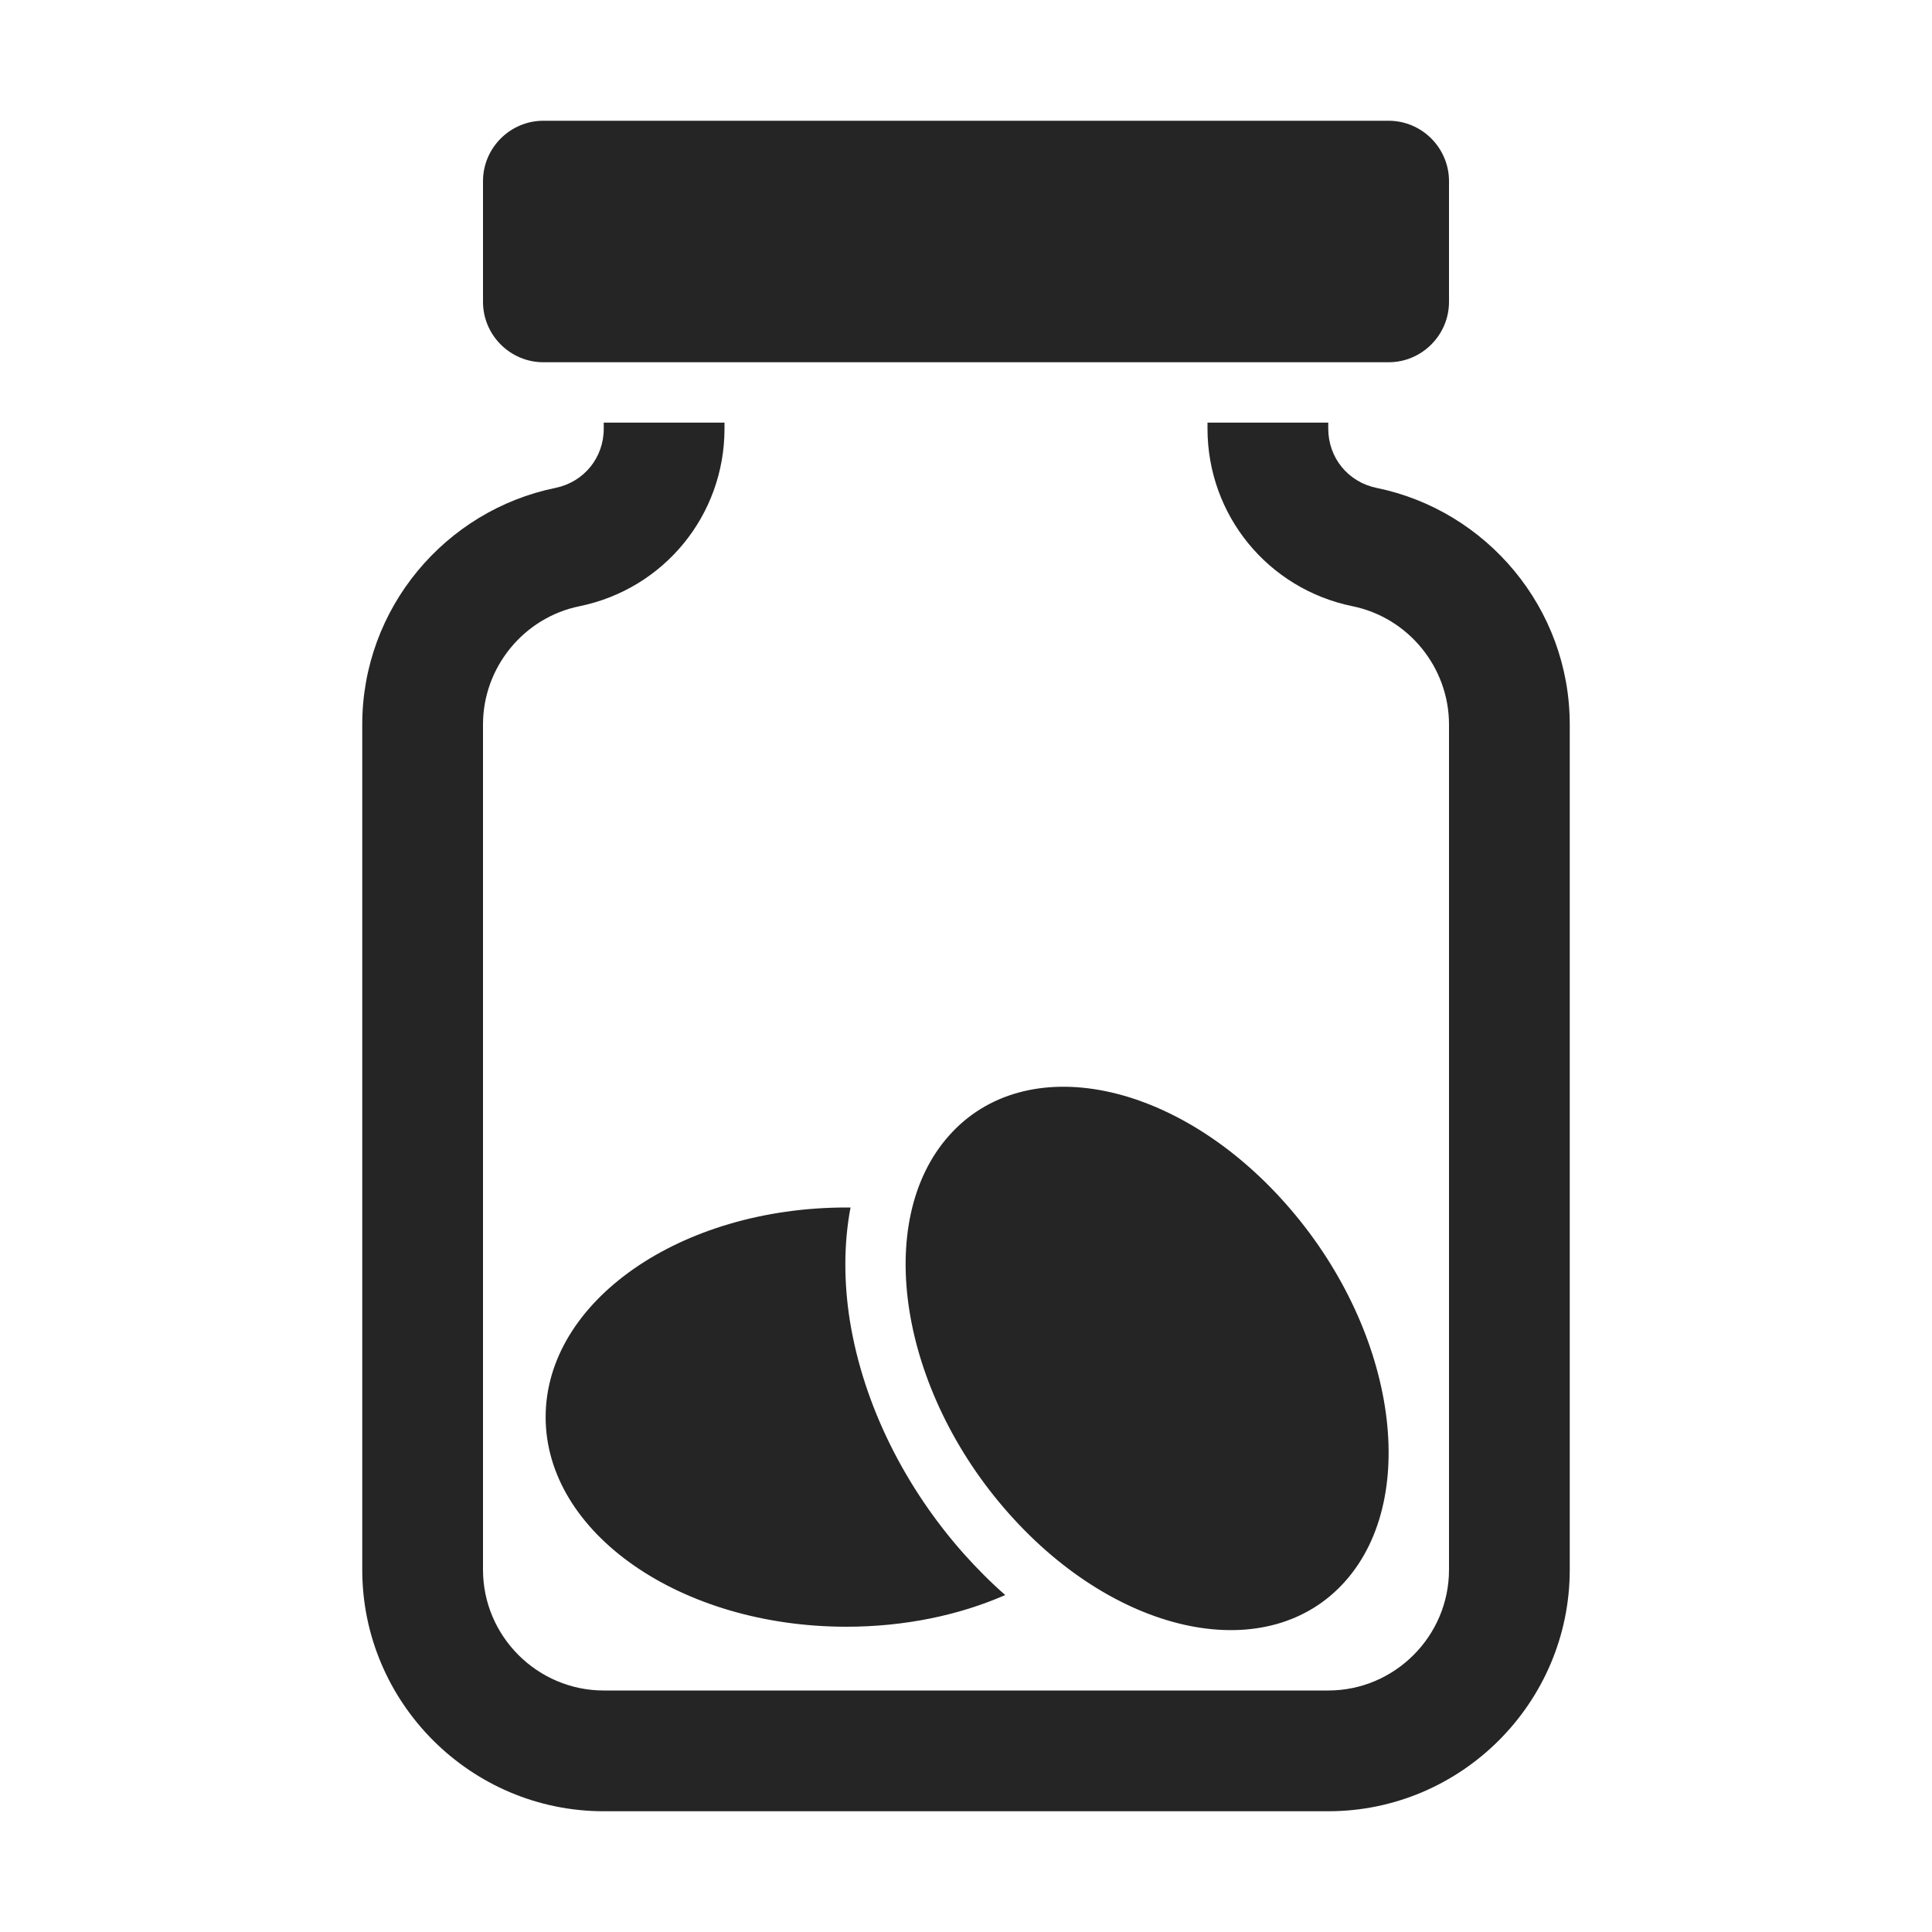 <?xml version="1.0" encoding="UTF-8"?>
<!DOCTYPE svg PUBLIC "-//W3C//DTD SVG 1.1//EN" "http://www.w3.org/Graphics/SVG/1.1/DTD/svg11.dtd">
<svg xmlns="http://www.w3.org/2000/svg" xml:space="preserve" width="1024px" height="1024px" shape-rendering="geometricPrecision" text-rendering="geometricPrecision" image-rendering="optimizeQuality" fill-rule="nonzero" clip-rule="evenodd" viewBox="0 0 10240 10240" xmlns:xlink="http://www.w3.org/1999/xlink">
	<title>jar_cookies icon</title>
	<desc>jar_cookies icon from the IconExperience.com O-Collection. Copyright by INCORS GmbH (www.incors.com).</desc>
	<path id="curve2" fill="#252525" d="M4486 6400c7,0 14,0 22,0 -37,195 -35,400 -4,597 73,457 299,895 605,1239 68,76 141,150 219,218 -244,107 -533,168 -842,168 -880,0 -1594,-497 -1594,-1111 0,-614 714,-1111 1594,-1111zm2326 -23c580,652 722,1550 318,2004 -404,455 -1202,295 -1782,-358 -580,-652 -722,-1550 -318,-2004 404,-455 1202,-295 1782,358z"/>
	<path id="curve1" fill="#252525" d="M3200 2272l0 -32 320 0 320 0 0 32c0,458 -320,849 -768,941 -296,60 -512,324 -512,627l0 4480c0,352 288,640 640,640l3840 0c352,0 640,-288 640,-640l0 -4480c0,-303 -216,-567 -512,-627 -448,-92 -768,-483 -768,-941l0 -32 320 0 320 0 0 32c0,154 105,283 256,314 583,119 1024,637 1024,1254l0 1920 0 2560c0,705 -575,1280 -1280,1280l-3840 0c-705,0 -1280,-575 -1280,-1280l0 -2560 0 -1920c0,-617 441,-1135 1024,-1254 151,-31 256,-160 256,-314z"/>
	<path id="curve0" fill="#252525" d="M2880 640l4480 0c176,0 320,144 320,320l0 640c0,176 -144,320 -320,320l-4480 0c-176,0 -320,-144 -320,-320l0 -640c0,-176 144,-320 320,-320z"/>
</svg>
